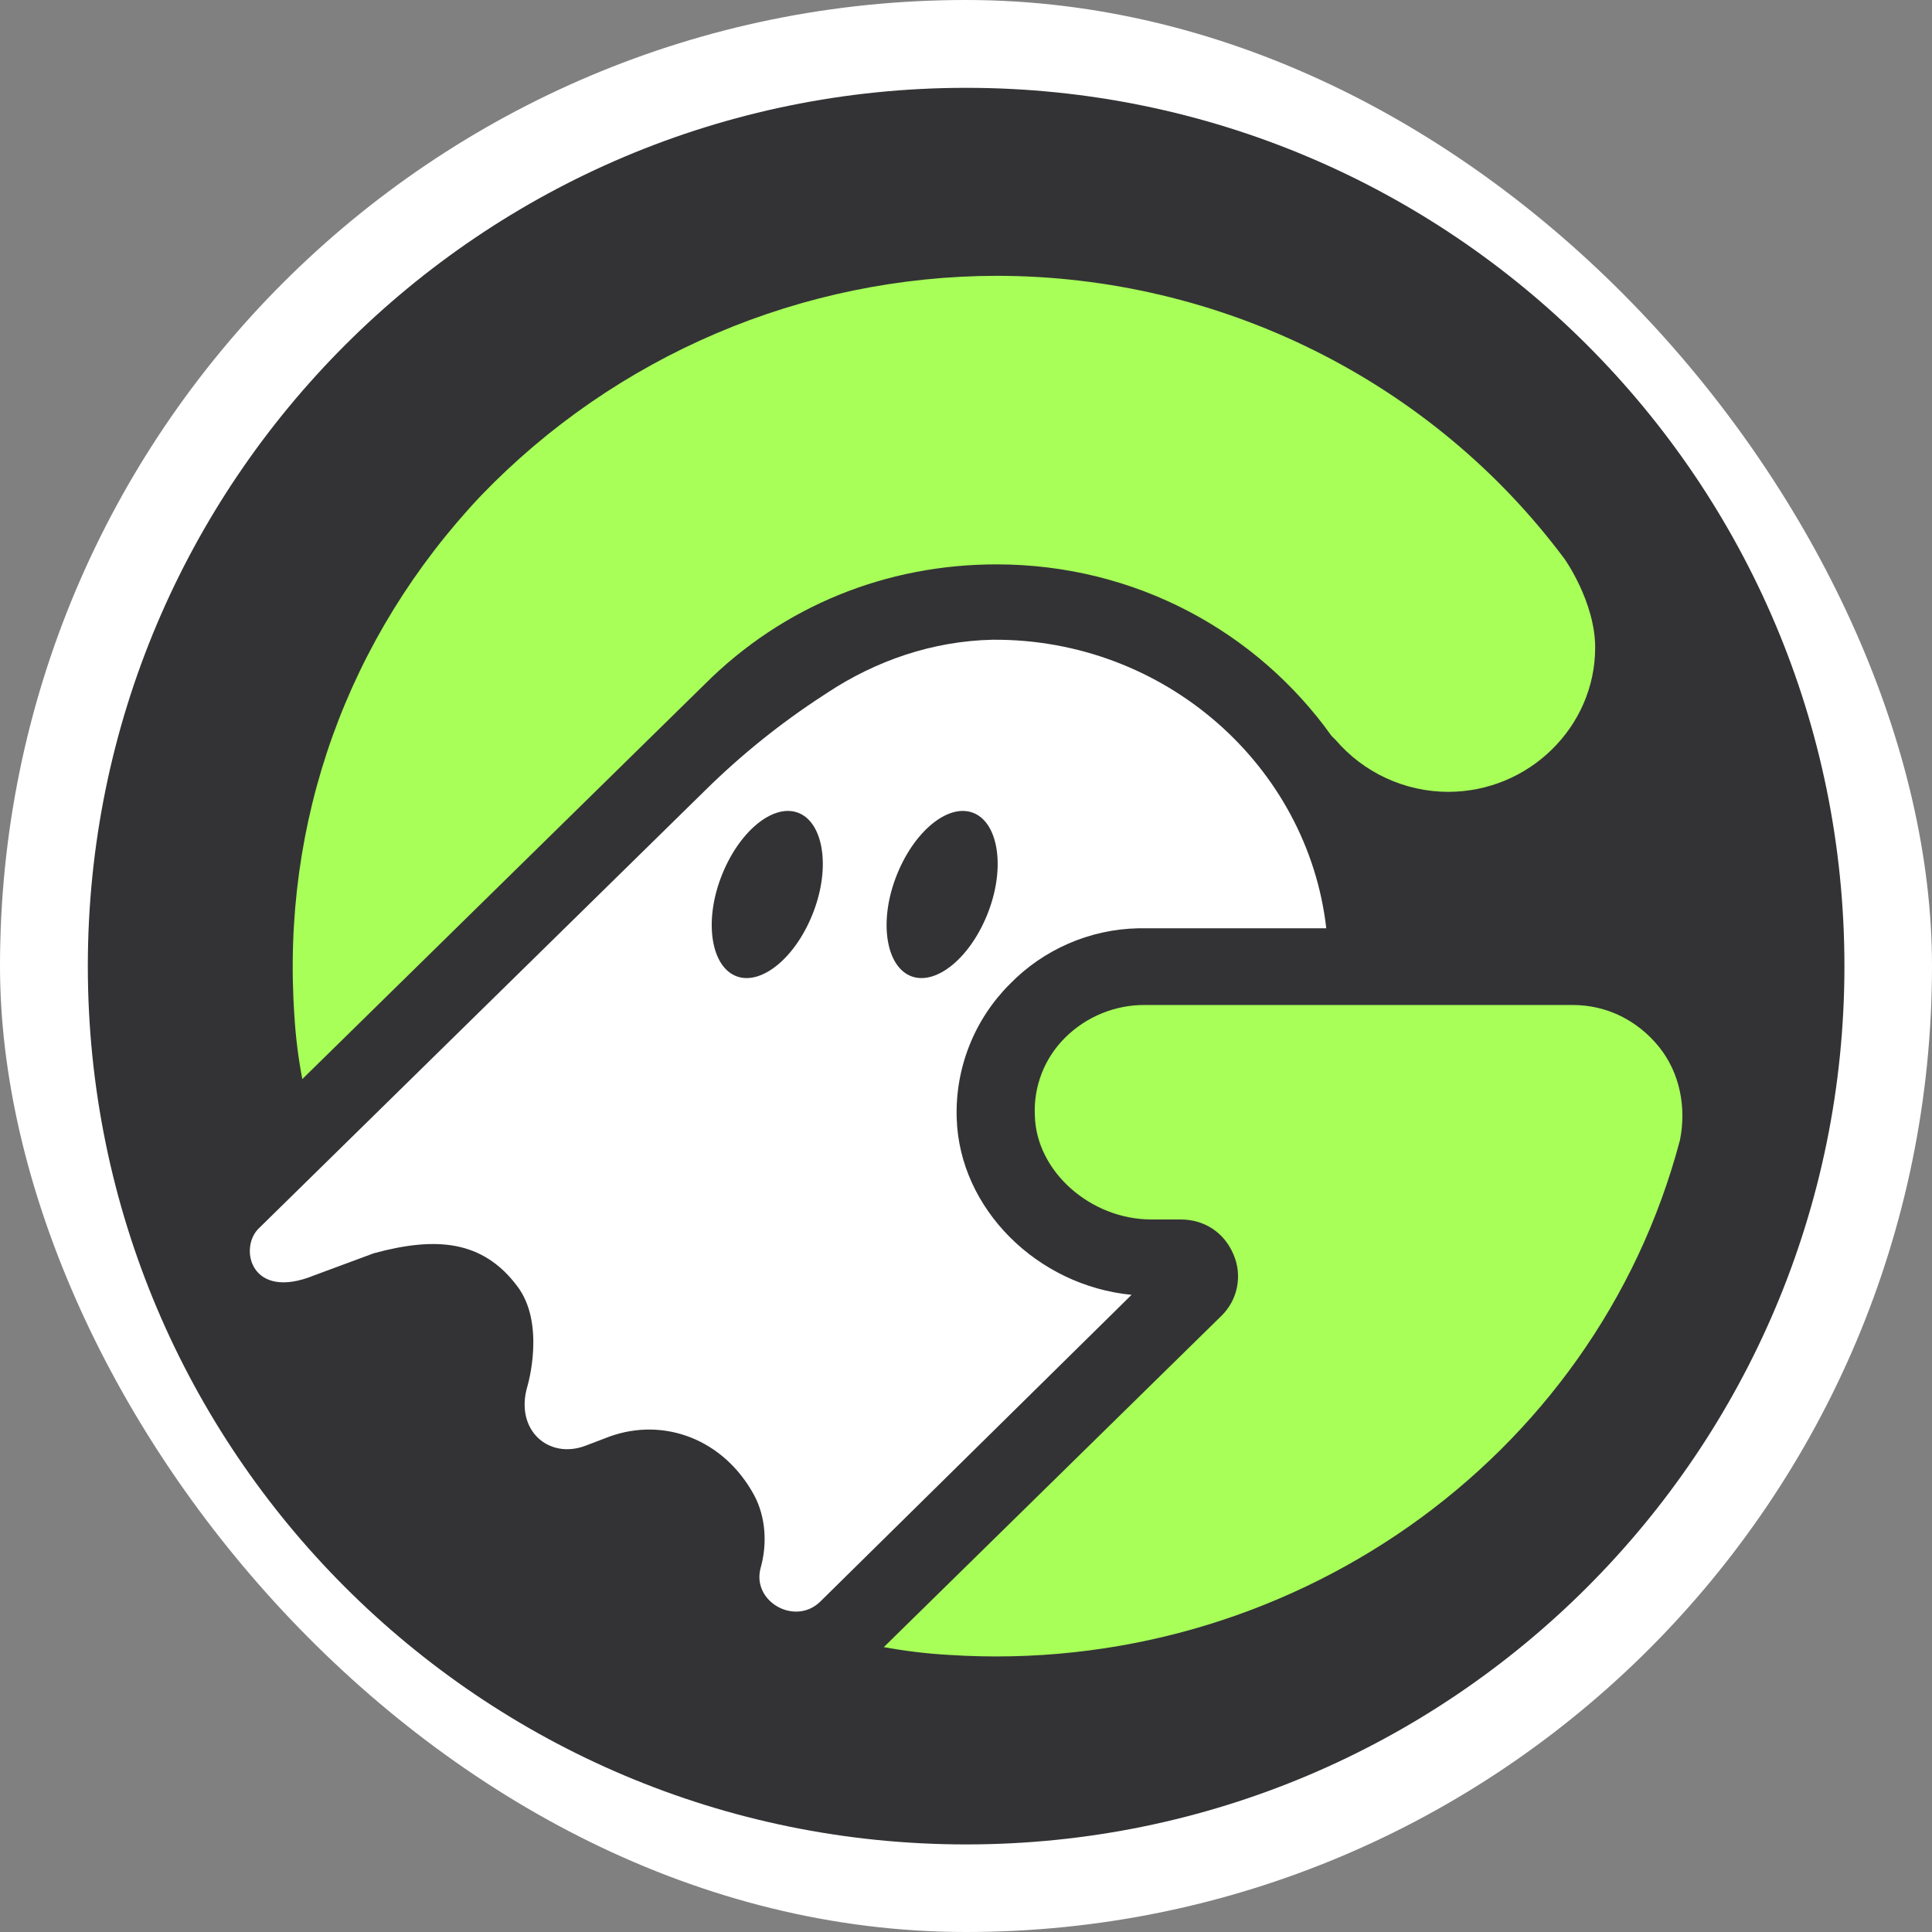 <svg width="250" height="250" viewBox="0 0 250 250" fill="none" xmlns="http://www.w3.org/2000/svg">
<rect x="0" y="0" width="250" height="250" fill="#808080" stroke="none"/>
<rect width="250" height="250" rx="125" fill="white"/>
<g clip-path="url(#clip0_242_94515)">
<path d="M125.016 238.668C187.784 238.668 238.668 187.784 238.668 125.016C238.668 62.249 187.784 11.365 125.016 11.365C62.249 11.365 11.365 62.249 11.365 125.016C11.365 187.784 62.249 238.668 125.016 238.668Z" fill="#333335"/>
<path d="M39.12 139.632L91.228 88.503C101.341 78.411 114.711 73.03 128.938 73.03C146.935 73.03 162.705 81.776 172.304 95.231C172.476 95.399 172.647 95.567 172.818 95.735C174.619 97.841 176.853 99.532 179.368 100.693C181.882 101.854 184.618 102.458 187.388 102.464C197.844 102.464 206.414 94.053 206.414 83.794C206.414 77.907 202.472 72.357 202.472 72.357C185.332 49.315 157.906 35.691 128.938 35.691C116.486 35.714 104.165 38.243 92.71 43.126C81.255 48.009 70.899 55.147 62.26 64.116C44.947 82.448 36.377 106.332 38.091 131.392C38.255 134.158 38.598 136.911 39.12 139.632Z" fill="#A7FF58"/>
<path d="M214.642 135.427C211.899 132.063 207.957 130.045 203.5 130.045H148.135C144.285 130.028 140.585 131.541 137.85 134.25C136.52 135.561 135.482 137.137 134.802 138.876C134.123 140.615 133.818 142.478 133.908 144.342C134.079 151.575 141.107 157.799 148.992 157.799H152.763C155.848 157.799 158.419 159.481 159.619 162.34C160.189 163.659 160.347 165.121 160.072 166.531C159.796 167.942 159.101 169.237 158.076 170.245L114.366 213.134C117.142 213.646 119.947 213.983 122.765 214.143C166.476 217.002 206.413 189.083 217.383 147.539C218.241 143.332 217.384 138.791 214.642 135.427Z" fill="#A7FF58"/>
<path d="M128.425 82.782C120.712 82.951 113.341 85.474 106.999 89.679L106.485 90.015C100.998 93.582 95.886 97.695 91.229 102.293L33.464 158.974C30.892 161.497 32.435 168.392 40.664 165.028L48.377 162.169C56.434 159.983 62.433 160.487 66.889 166.374C70.66 171.251 68.261 179.325 68.261 179.325C66.547 185.043 71.003 188.911 75.803 187.061L78.888 185.884C85.916 183.361 93.63 186.22 97.573 193.453C99.115 196.312 99.286 199.844 98.43 202.872C97.23 207.245 102.886 210.441 106.143 207.245L146.423 167.551C134.252 166.374 124.139 156.45 123.796 144.677C123.695 141.475 124.252 138.285 125.431 135.306C126.61 132.326 128.387 129.62 130.653 127.354C135.03 122.853 141.003 120.255 147.28 120.121H171.62C169.22 99.098 150.707 82.615 128.425 82.782ZM105.286 117.935C103.058 123.822 98.601 127.522 95.344 126.345C92.088 125.168 91.057 119.449 93.284 113.562C95.512 107.675 99.969 103.975 103.227 105.152C106.484 106.328 107.513 112.048 105.284 117.935L105.286 117.935ZM127.912 117.935C125.683 123.822 121.227 127.522 117.97 126.345C114.713 125.168 113.685 119.449 115.913 113.562C118.141 107.675 122.598 103.976 125.855 105.152C129.111 106.329 130.139 112.048 127.91 117.935L127.912 117.935Z" fill="white"/>
</g>
<defs>
<clipPath id="clip0_242_94515">
<rect width="227.302" height="227.302" fill="white" transform="translate(11.365 11.365)"/>
</clipPath>
</defs>
</svg>
